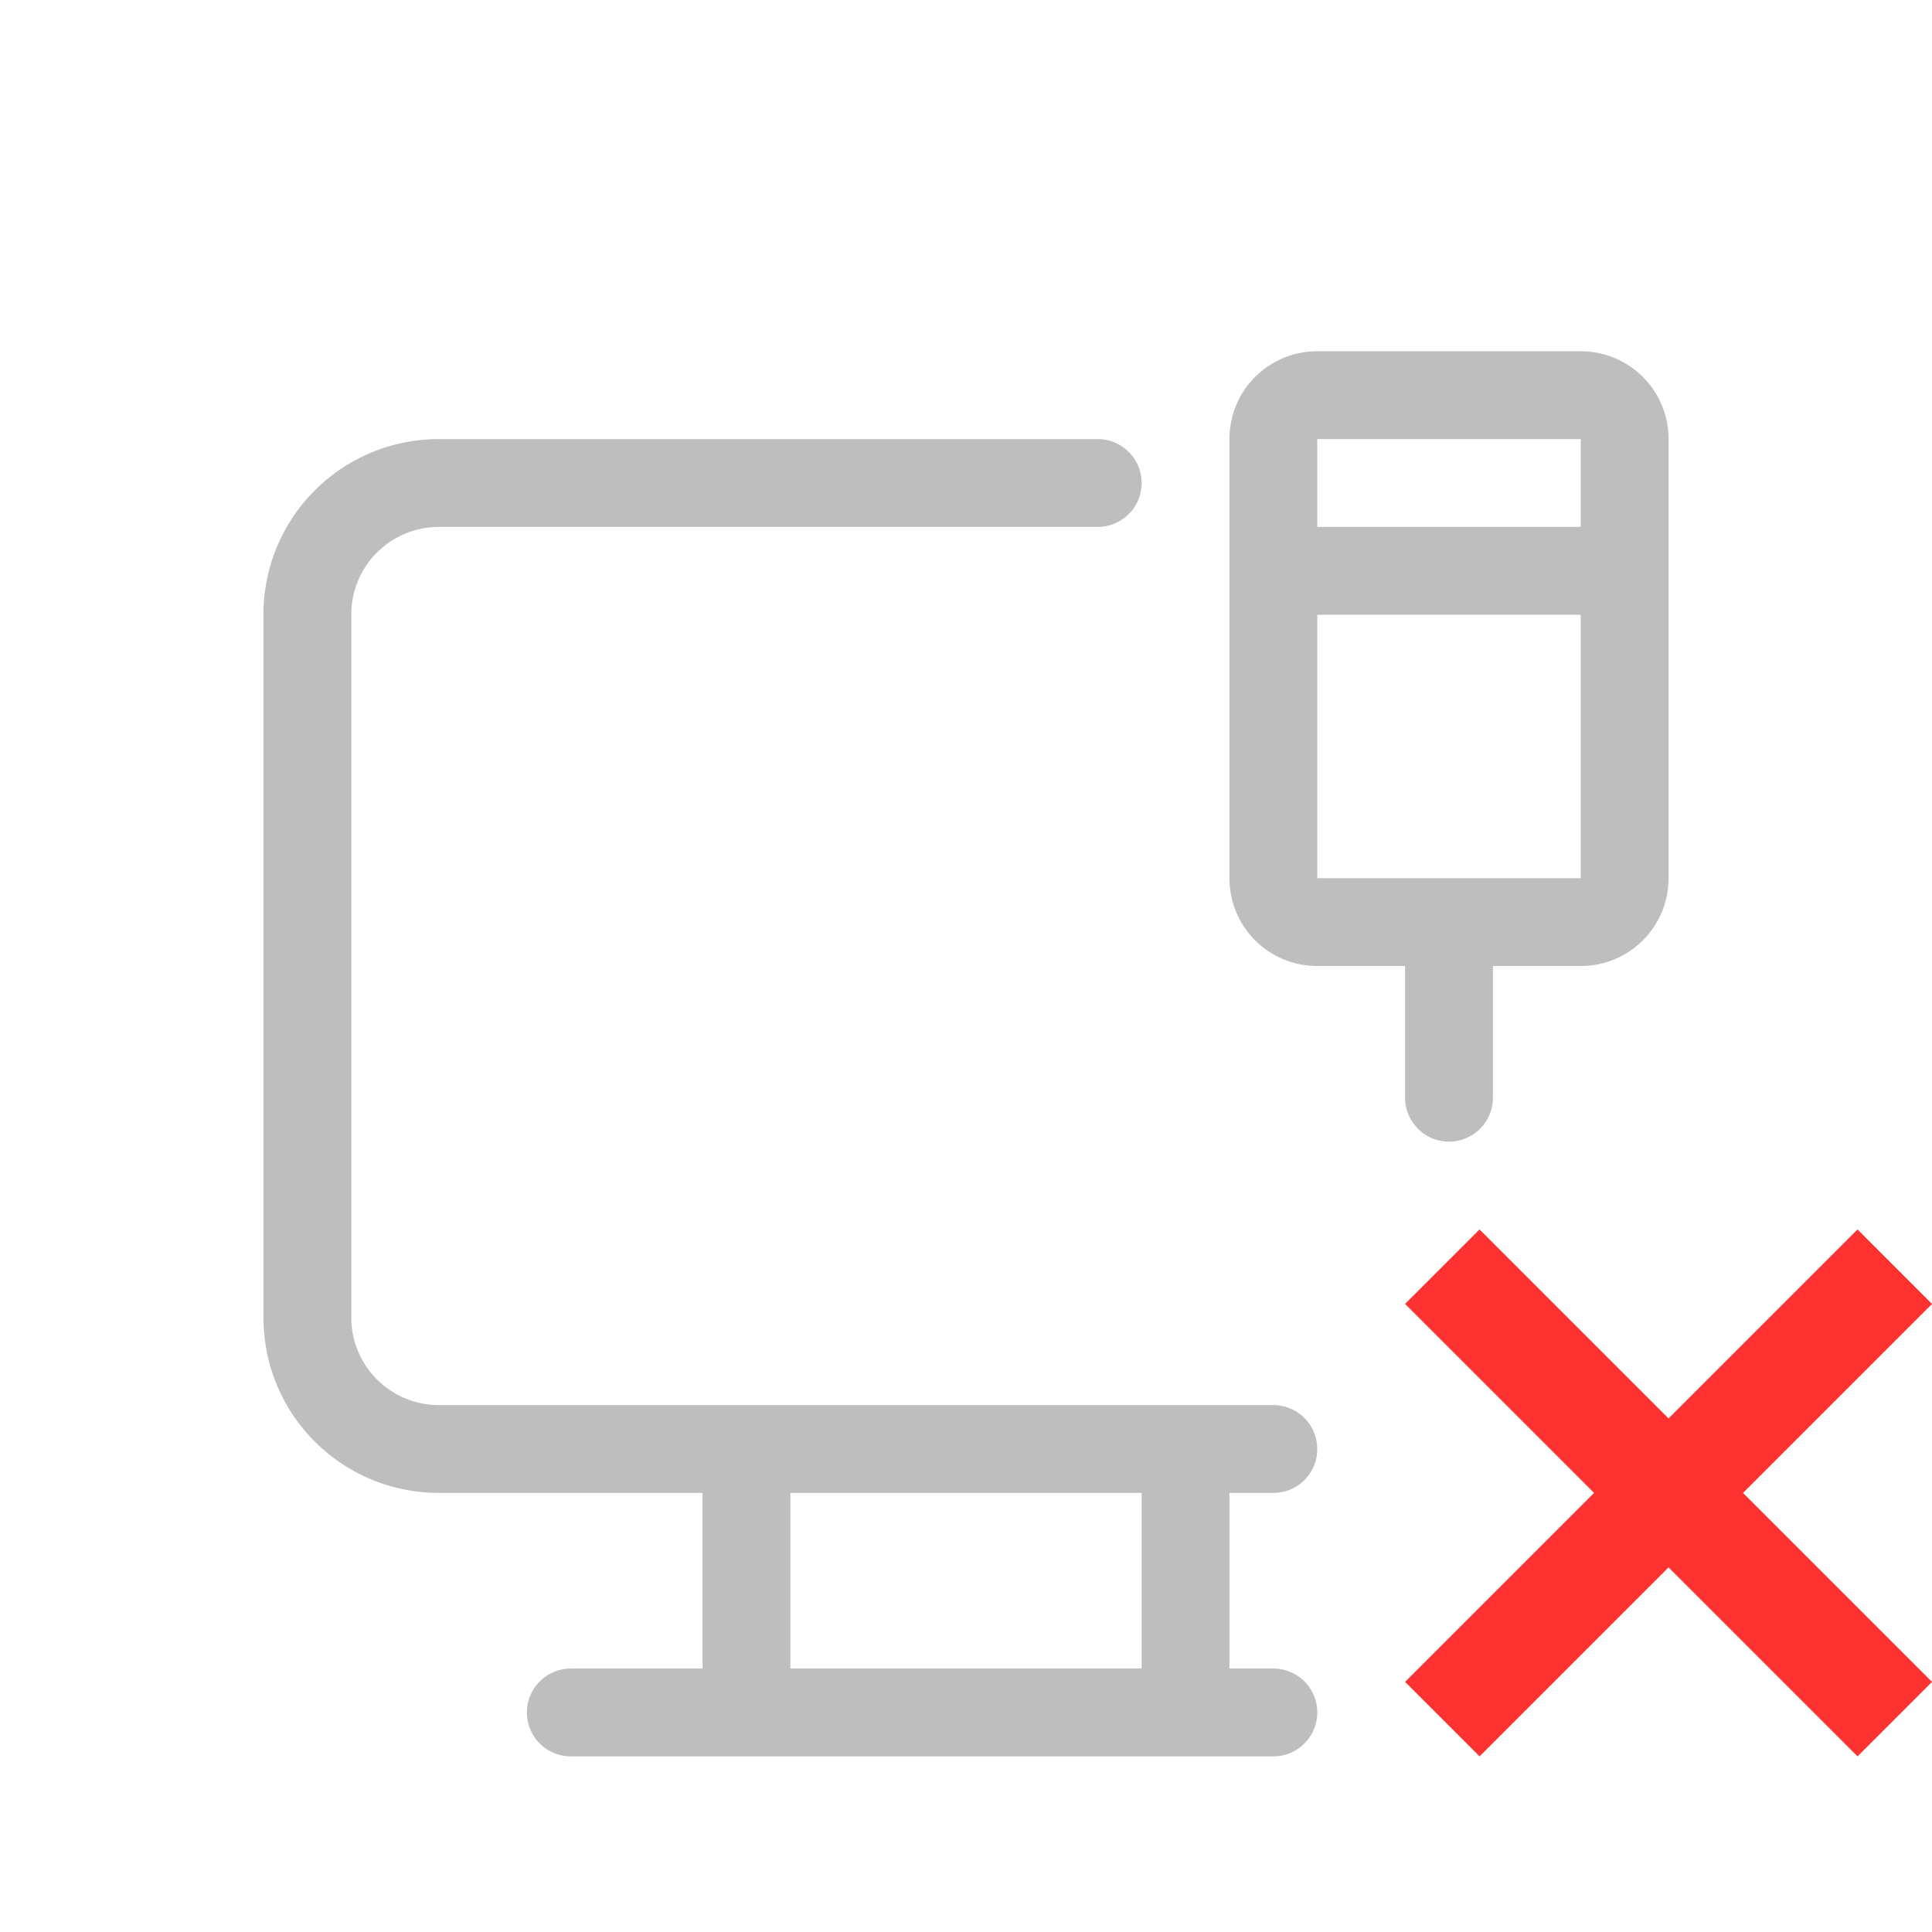 <svg xmlns="http://www.w3.org/2000/svg" id="svg4153" width="22" height="22" version="1.1">
<defs id="defs4157">
<style id="current-color-scheme" type="text/css">
.ColorScheme-Contrast{color:#bebebe}.ColorScheme-NegativeText{color:#e74c3c}
</style>
</defs>
<g id="network-unavailable" transform="translate(124 -24)">
<path id="rect18612" d="M-124 24h22v22h-22z" style="fill:none;fill-opacity:1;stroke:none"/>
<path id="path18614" fill="currentColor" d="M-29 4c-.554 0-1 .446-1 1v5c0 .554.446 1 1 1h1v1.5a.499.499 0 1 0 1 0V11h1c.554 0 1-.446 1-1V5c0-.554-.446-1-1-1zm-10 1c-1.108 0-2 .892-2 2v8c0 1.108.892 2 2 2h3v2h-1.5a.499.499 0 1 0 0 1h8a.499.499 0 1 0 0-1h-.5v-2h.5a.499.499 0 1 0 0-1H-39c-.554 0-1-.446-1-1V7c0-.554.446-1 1-1h7.5a.499.499 0 1 0 0-1h-3zm10 0h3v1h-3zm0 2h3v3h-3zm-6 10h4v2h-4z" class="ColorScheme-Contrast" transform="translate(-80 24)"/>
<path id="path18701" d="m-107.152 38-.848.848 2.152 2.152-2.152 2.152.848.848 2.152-2.152 2.152 2.152.848-.848-2.152-2.152 2.152-2.152-.848-.848-2.152 2.152z" class="ColorScheme-NegativeText" style="color:#e74c3c;fill:#ff3232;fill-opacity:1;stroke:none;stroke-width:1.2"/>
</g>
</svg>
